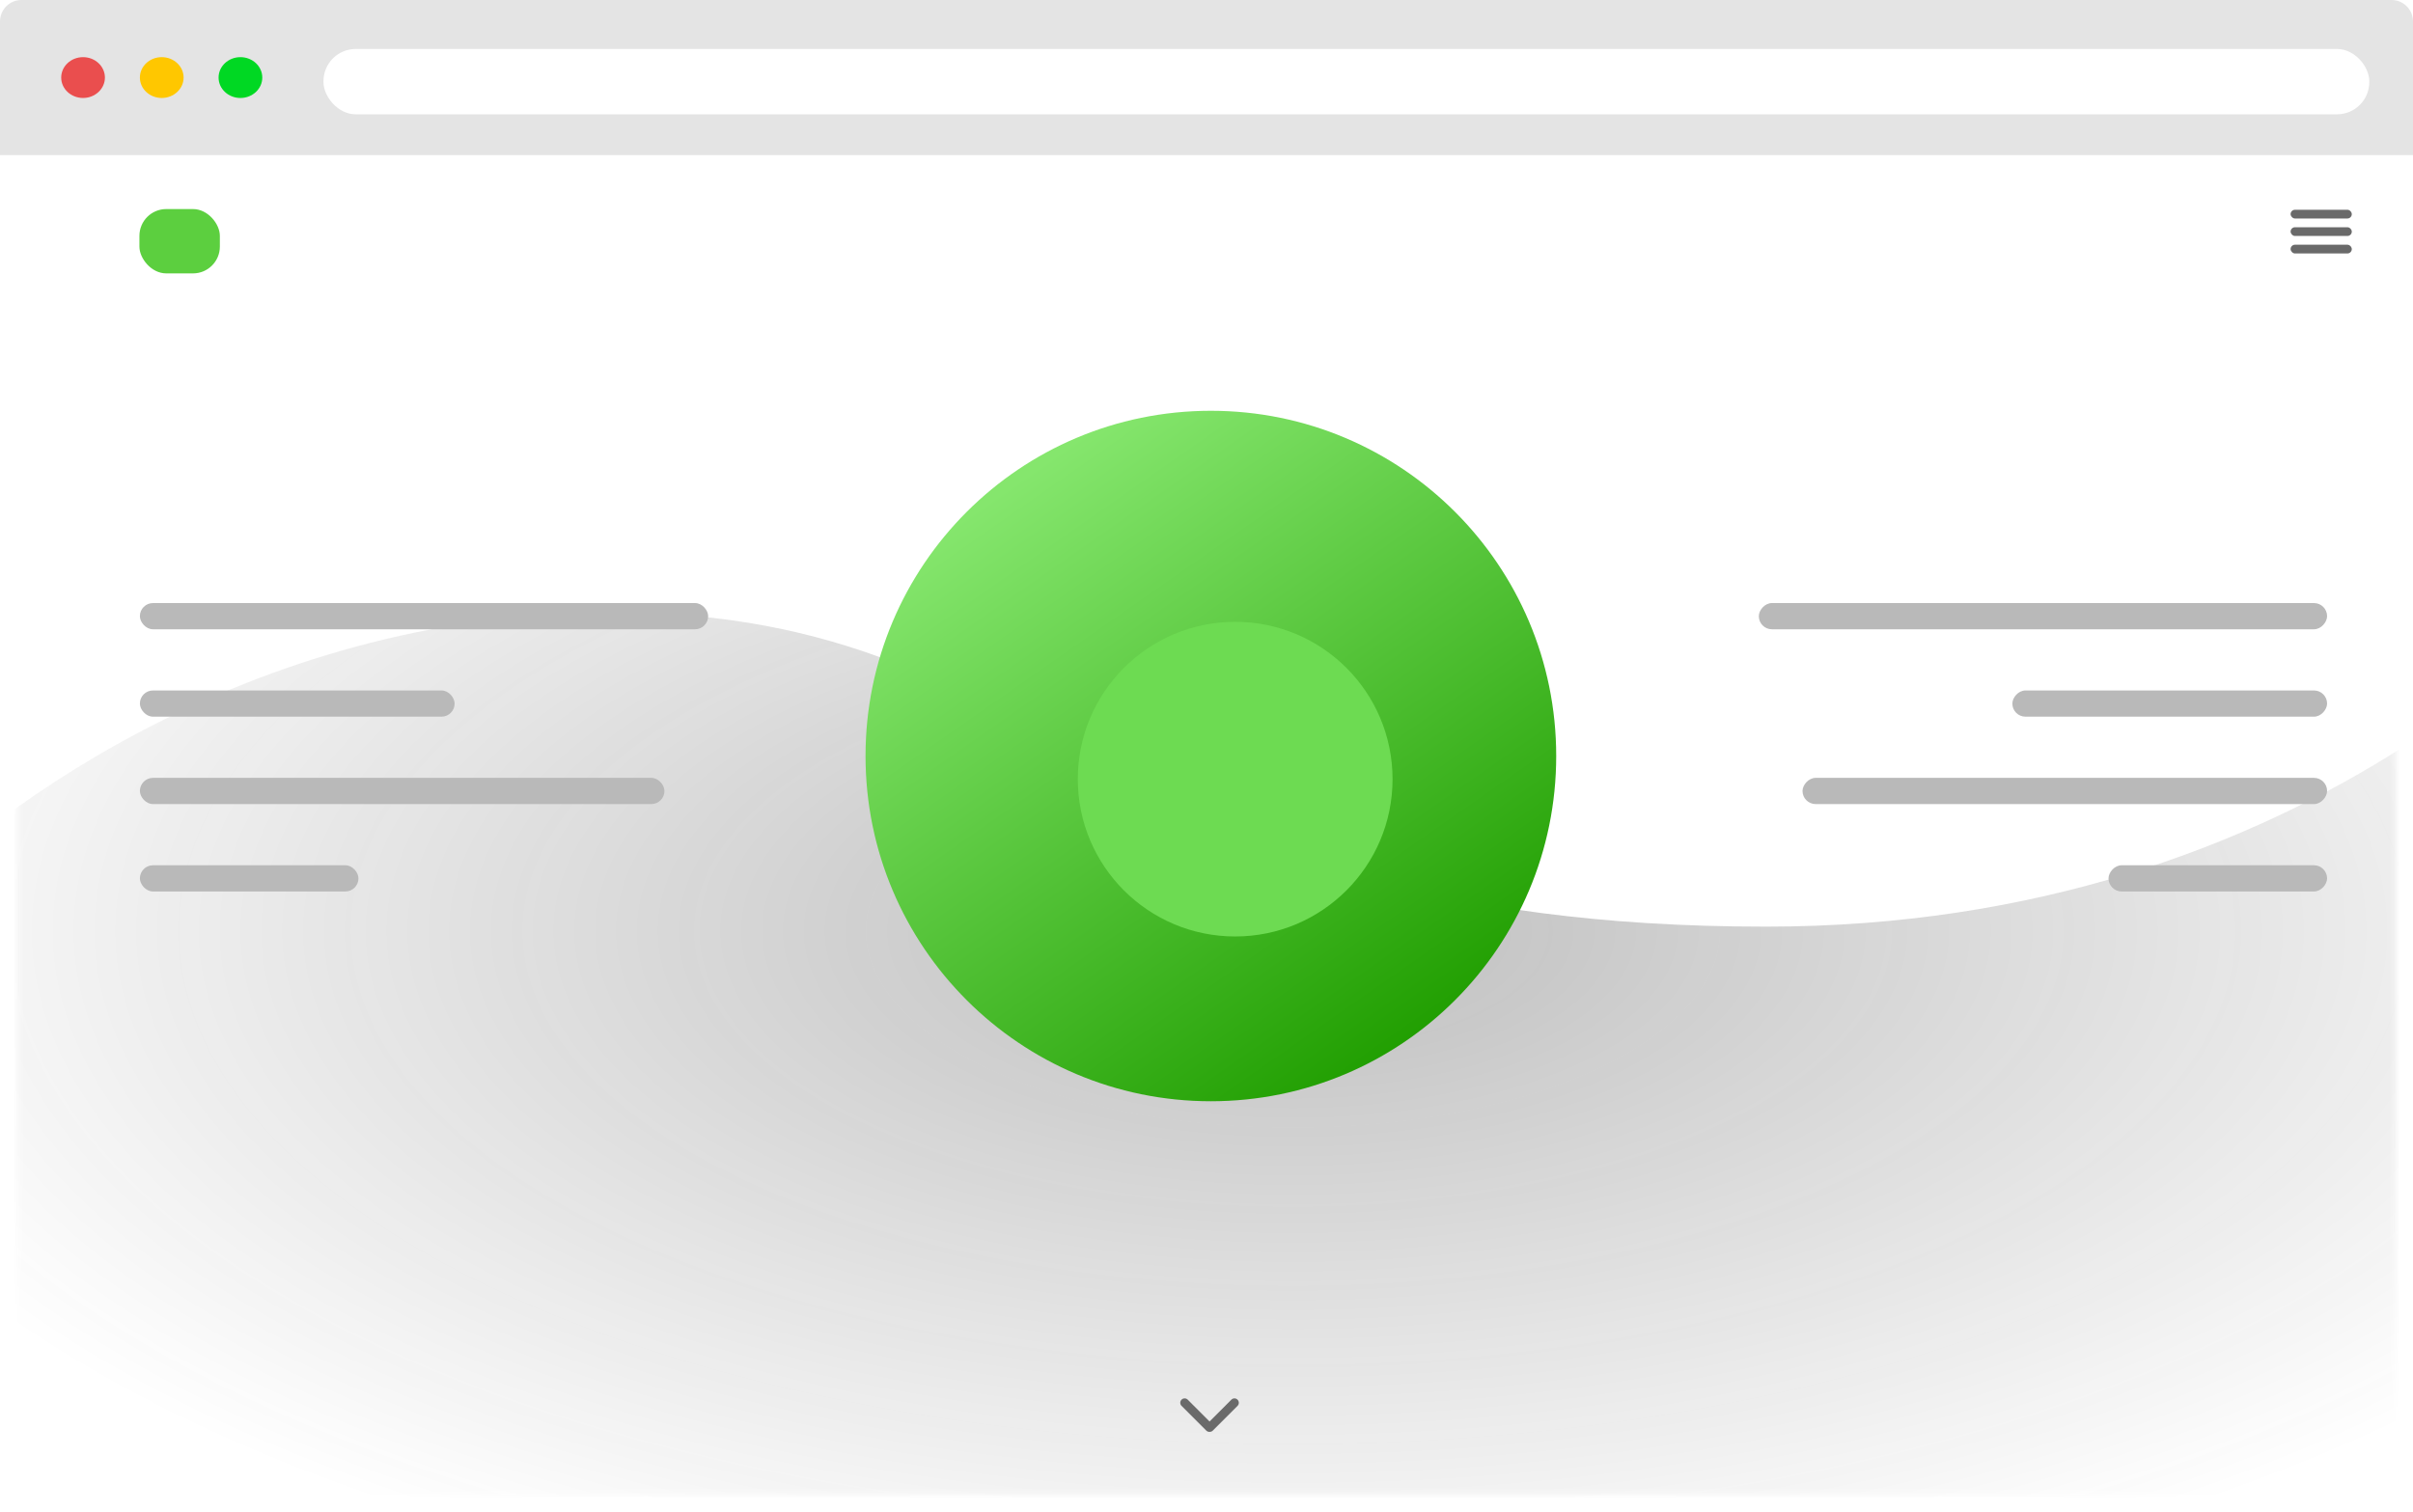 <svg width="450" height="282" viewBox="0 0 450 282" fill="none" xmlns="http://www.w3.org/2000/svg">
<rect width="450" height="281.758" rx="4" fill="white"/>
<path d="M0 4C0 1.791 1.791 0 4 0H446C448.209 0 450 1.791 450 4V28.937H0V4Z" fill="#E4E4E4"/>
<rect x="60.326" y="9.138" width="381.522" height="12.184" rx="6" fill="white"/>
<ellipse cx="15.489" cy="14.469" rx="4.076" ry="3.808" fill="#EA4E4E"/>
<ellipse cx="30.163" cy="14.469" rx="4.076" ry="3.808" fill="#FFC700"/>
<ellipse cx="44.837" cy="14.469" rx="4.076" ry="3.808" fill="#00D823"/>
<mask id="mask0" mask-type="alpha" maskUnits="userSpaceOnUse" x="3" y="0" width="444" height="279">
<rect x="3.261" width="443.478" height="278.804" rx="4" fill="#6F6F6F"/>
</mask>
<g mask="url(#mask0)">
<path d="M114.131 114.226C45.652 114.226 -5.163 153.317 -22.011 172.863L-14.674 309.173L493.207 323.641L504.62 83.005C488.044 112.957 429.783 172.863 329.348 172.863C203.805 172.863 199.728 114.226 114.131 114.226Z" fill="url(#paint0_radial)"/>
</g>
<circle cx="225.815" cy="141.033" r="64.402" fill="url(#paint1_linear)"/>
<g filter="url(#filter0_i)">
<circle cx="225.348" cy="141.348" r="29.348" fill="#6DDB52"/>
</g>
<path fill-rule="evenodd" clip-rule="evenodd" d="M221.501 261.108C221.182 260.79 220.666 260.79 220.348 261.108C220.029 261.427 220.029 261.943 220.348 262.261L224.959 266.873C225.126 267.04 225.348 267.119 225.567 267.111C225.787 267.12 226.01 267.04 226.177 266.873L230.789 262.261C231.107 261.943 231.107 261.427 230.789 261.108C230.47 260.79 229.954 260.79 229.636 261.108L225.568 265.176L221.501 261.108Z" fill="#6A6A6A"/>
<rect x="26" y="39" width="15" height="12" rx="5" fill="#5CCF3F"/>
<rect x="427.174" y="39.13" width="11.413" height="1.63" rx="0.815" fill="#6A6A6A"/>
<rect x="427.174" y="42.391" width="11.413" height="1.63" rx="0.815" fill="#6A6A6A"/>
<rect x="427.174" y="45.652" width="11.413" height="1.63" rx="0.815" fill="#6A6A6A"/>
<rect x="26.087" y="112.5" width="105.978" height="4.891" rx="2.446" fill="#B9B9B9"/>
<rect x="26.087" y="128.804" width="58.696" height="4.891" rx="2.446" fill="#B9B9B9"/>
<rect x="26.087" y="145.109" width="97.826" height="4.891" rx="2.446" fill="#B9B9B9"/>
<rect x="26.087" y="161.413" width="40.761" height="4.891" rx="2.446" fill="#B9B9B9"/>
<rect width="105.978" height="4.891" rx="2.446" transform="matrix(-1 0 0 1 433.979 112.5)" fill="#B9B9B9"/>
<rect width="58.696" height="4.891" rx="2.446" transform="matrix(-1 0 0 1 433.979 128.804)" fill="#B9B9B9"/>
<rect width="97.826" height="4.891" rx="2.446" transform="matrix(-1 0 0 1 433.979 145.109)" fill="#B9B9B9"/>
<rect width="40.761" height="4.891" rx="2.446" transform="matrix(-1 0 0 1 433.979 161.413)" fill="#B9B9B9"/>
<defs>
<filter id="filter0_i" x="196" y="112" width="63.696" height="62.696" filterUnits="userSpaceOnUse" color-interpolation-filters="sRGB">
<feFlood flood-opacity="0" result="BackgroundImageFix"/>
<feBlend mode="normal" in="SourceGraphic" in2="BackgroundImageFix" result="shape"/>
<feColorMatrix in="SourceAlpha" type="matrix" values="0 0 0 0 0 0 0 0 0 0 0 0 0 0 0 0 0 0 127 0" result="hardAlpha"/>
<feOffset dx="5" dy="4"/>
<feGaussianBlur stdDeviation="12"/>
<feComposite in2="hardAlpha" operator="arithmetic" k2="-1" k3="1"/>
<feColorMatrix type="matrix" values="0 0 0 0 0.17 0 0 0 0 0.558 0 0 0 0 0.072 0 0 0 0.7 0"/>
<feBlend mode="normal" in2="shape" result="effect1_innerShadow"/>
</filter>
<radialGradient id="paint0_radial" cx="0" cy="0" r="1" gradientUnits="userSpaceOnUse" gradientTransform="translate(241.305 173.641) rotate(90) scale(132.88 290.807)">
<stop stop-color="#1F1F1F" stop-opacity="0.29"/>
<stop offset="1" stop-color="#1F1F1F" stop-opacity="0"/>
</radialGradient>
<linearGradient id="paint1_linear" x1="190" y1="89.5" x2="264" y2="195.5" gradientUnits="userSpaceOnUse">
<stop stop-color="#85E66D"/>
<stop offset="1" stop-color="#209E00"/>
</linearGradient>
</defs>
</svg>
